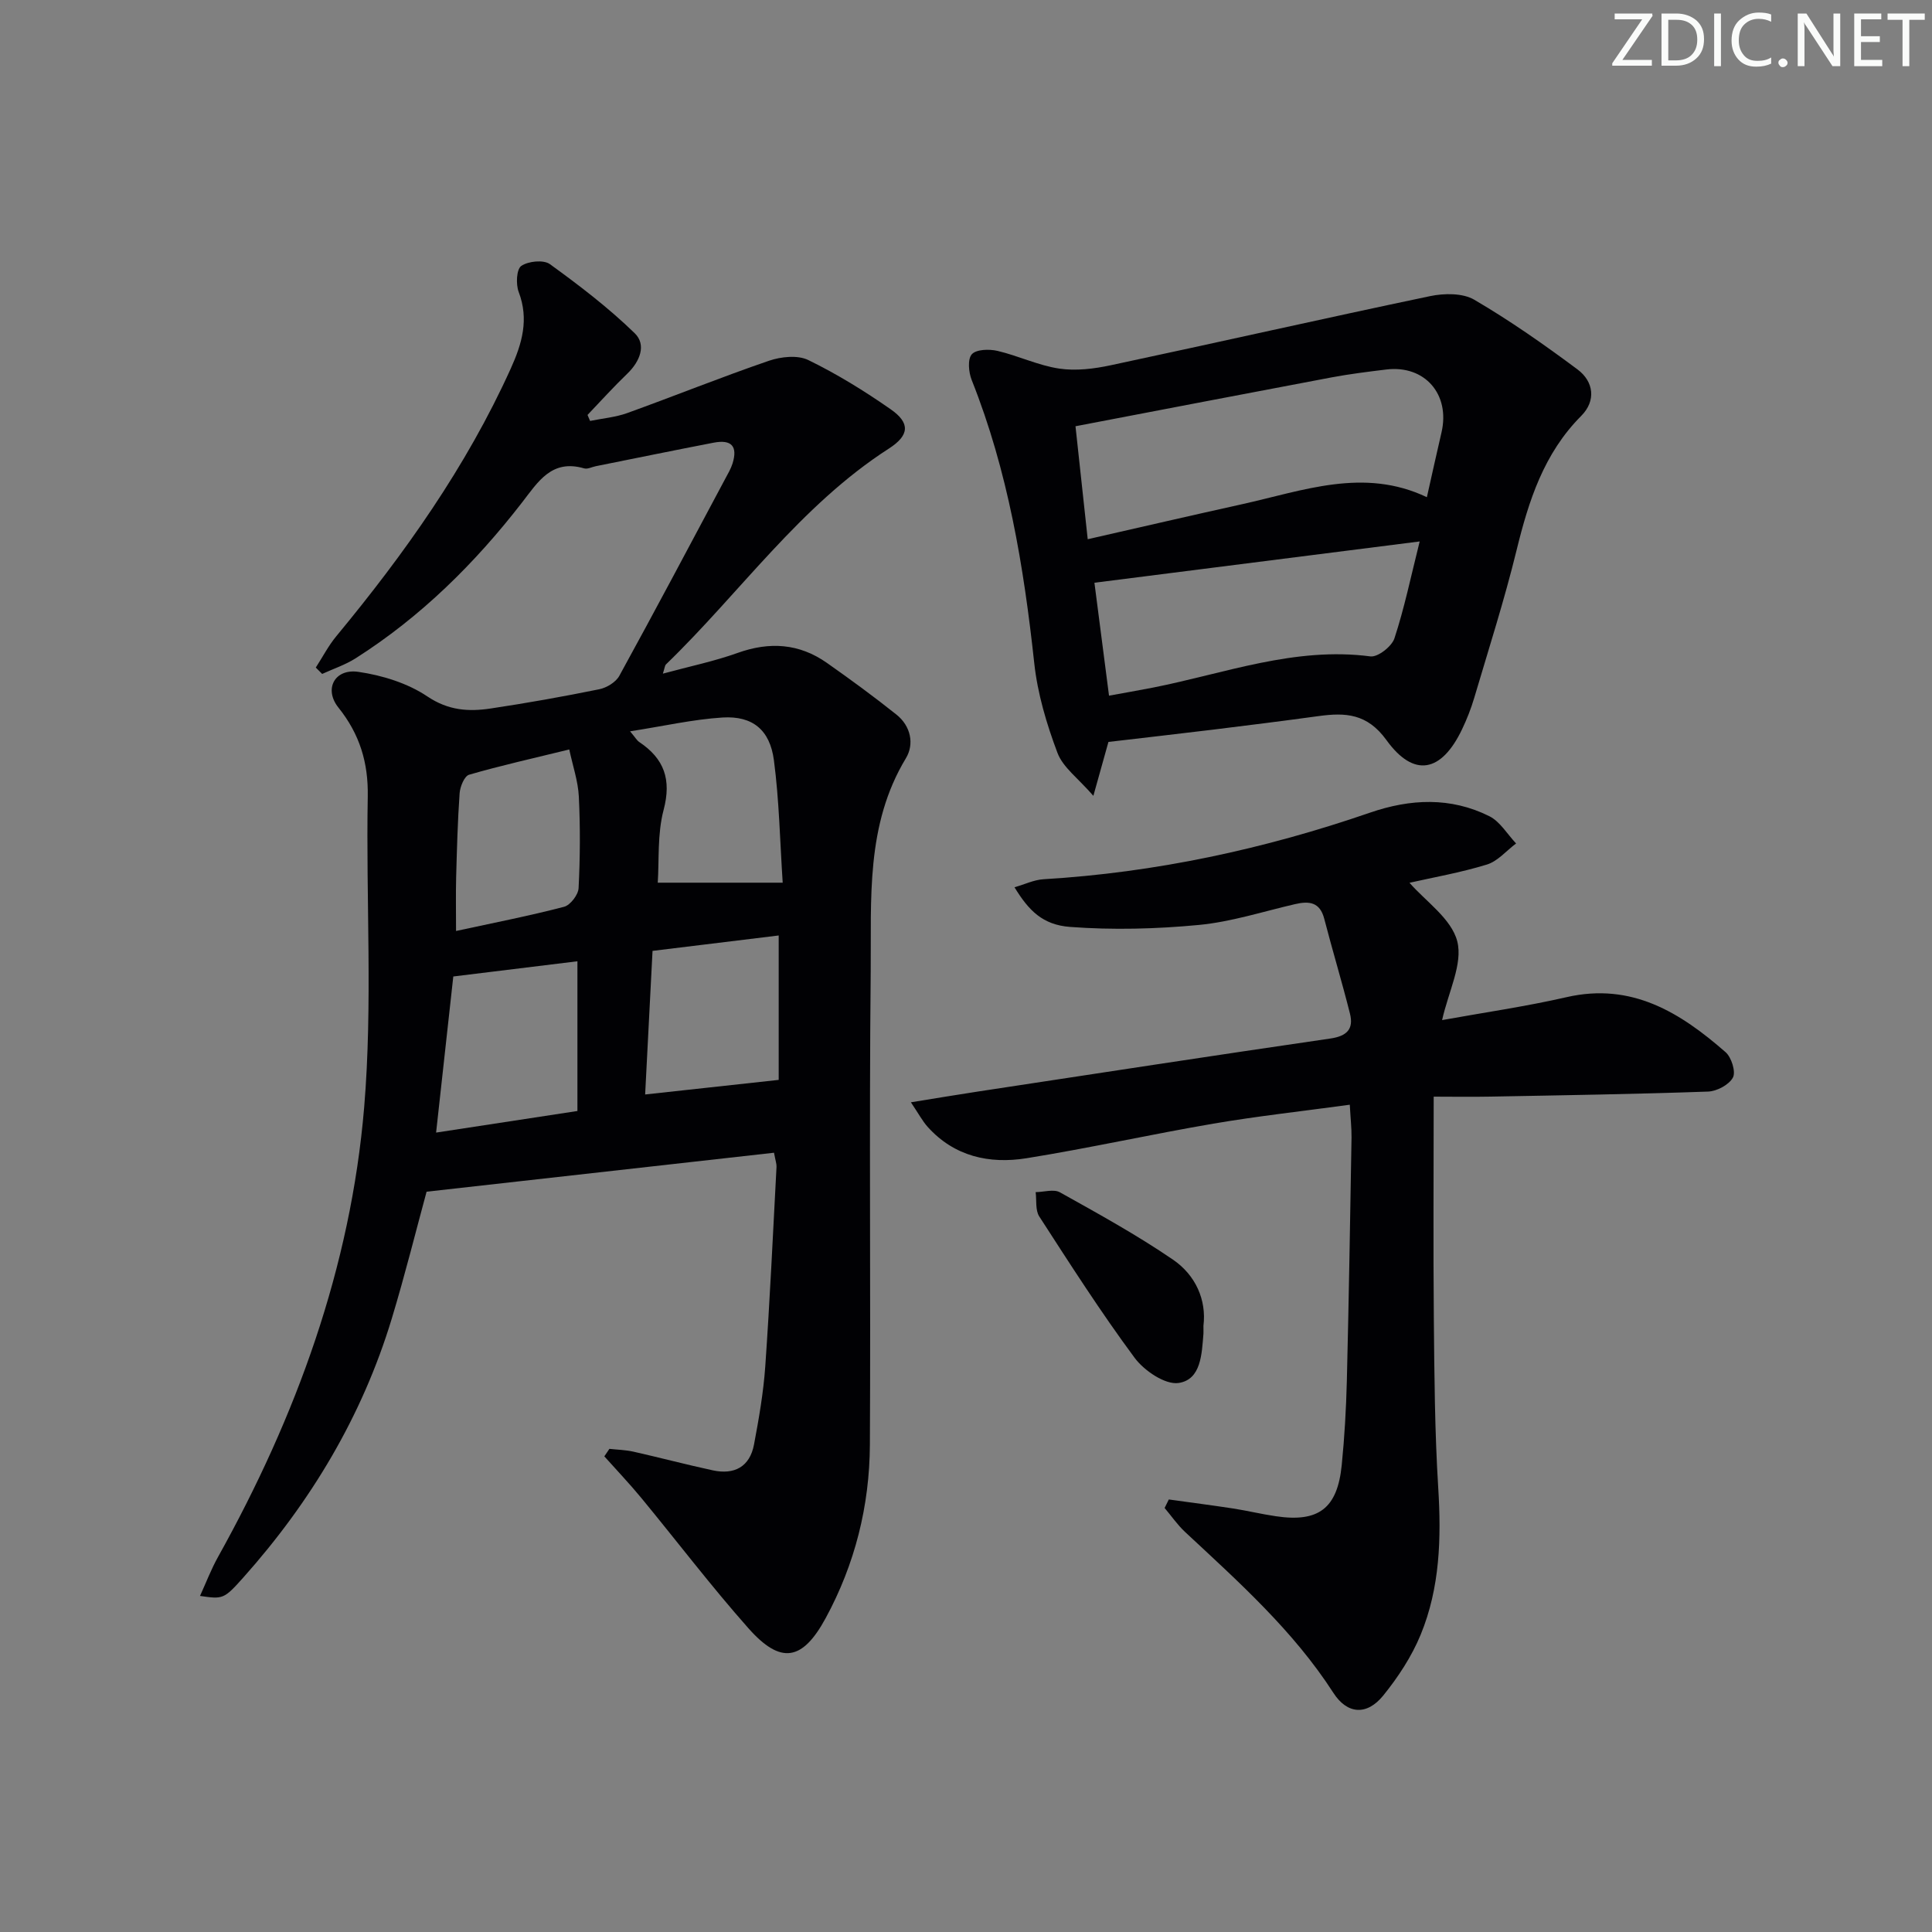 <svg enable-background="new 0 0 400 400" viewBox="0 0 400 400" xmlns="http://www.w3.org/2000/svg"><rect x="0" y="0" width="400" height="400" fill="#808080" stroke="none"/><g fill="#fafbfa"><path d="m342.2 3.2-6.3 9.2h6.1v1.2h-8.2v-.5l6.2-9.1h-5.7v-1.2h7.8v.4z"/><path d="m344 13.7v-10.9h3.1c1.6 0 3 .5 4.1 1.4 1.1 1 1.6 2.2 1.6 3.9s-.5 3-1.6 4-2.5 1.5-4.2 1.5h-3zm1.4-9.6v8.4h1.6c1.4 0 2.5-.4 3.2-1.1.8-.8 1.2-1.8 1.2-3.2s-.4-2.4-1.2-3.1-1.8-1-3.1-1z"/><path d="m356.3 2.8v10.9h-1.4v-10.9z"/><path d="m366.6 13.2c-.8.4-1.8.6-3 .6-1.6 0-2.8-.5-3.7-1.5s-1.4-2.3-1.4-3.9c0-1.7.5-3.2 1.6-4.2s2.4-1.6 4-1.6c1 0 1.9.1 2.6.4v1.5c-.8-.4-1.6-.6-2.6-.6-1.2 0-2.2.4-3 1.2s-1.1 1.9-1.1 3.3c0 1.3.4 2.3 1.1 3.1s1.6 1.1 2.8 1.1c1.1 0 2-.2 2.8-.7v1.3z"/><path d="m368.2 13c0-.3.1-.5.3-.6.2-.2.4-.3.6-.3.3 0 .5.1.7.3s.3.4.3.6-.1.5-.3.6c-.2.2-.4.3-.7.3s-.5-.1-.6-.3c-.2-.2-.3-.4-.3-.6z"/><path d="m381.1 13.7h-1.7l-5.5-8.4c-.2-.2-.3-.5-.4-.7 0 .2.1.8.1 1.5v7.6h-1.4v-10.9h1.8l5.3 8.3c.3.4.4.6.4.8 0-.3-.1-.8-.1-1.6v-7.5h1.4v10.9z"/><path d="m389.7 13.7h-5.8v-10.9h5.6v1.2h-4.2v3.5h3.9v1.2h-3.9v3.7h4.4z"/><path d="m398.4 4.1h-3.1v9.6h-1.4v-9.6h-3.1v-1.3h7.7v1.3z"/></g><path d="m41.41 330.42c1.29-2.83 2.32-5.55 3.73-8.07 16.19-29.07 27.48-59.95 30.26-93.13 1.78-21.31.35-42.87.74-64.31.13-7.04-1.68-12.93-6.07-18.41-3.06-3.82-.8-8.12 4.13-7.4 4.94.72 10.19 2.34 14.28 5.09 4.35 2.92 8.53 3.18 13.08 2.5 7.54-1.13 15.05-2.47 22.52-3.99 1.53-.31 3.42-1.46 4.14-2.77 7.43-13.53 14.66-27.18 21.93-40.8.55-1.03 1.16-2.05 1.51-3.15 1.11-3.57-.18-5.04-3.9-4.33-8.14 1.57-16.27 3.24-24.4 4.87-.81.16-1.72.66-2.43.45-6.71-1.96-9.53 2.78-12.85 7.07-9.75 12.59-20.96 23.68-34.46 32.26-2.13 1.35-4.61 2.17-6.92 3.23-.44-.44-.88-.88-1.32-1.32 1.41-2.17 2.61-4.51 4.25-6.49 14.15-17.11 26.92-35.08 36.12-55.42 2.34-5.17 3.8-10.18 1.64-15.85-.61-1.59-.46-4.7.53-5.39 1.45-1 4.62-1.32 5.93-.37 6.11 4.42 12.16 9.05 17.56 14.3 2.47 2.4 1.09 5.85-1.54 8.38-2.85 2.74-5.5 5.68-8.23 8.54.18.41.36.83.53 1.24 2.57-.53 5.25-.75 7.69-1.63 9.81-3.54 19.49-7.45 29.35-10.83 2.49-.85 5.93-1.22 8.13-.15 5.94 2.89 11.64 6.41 17.07 10.2 4.05 2.82 3.92 5.37-.39 8.14-18.39 11.83-30.76 29.82-46.16 44.7-.2.2-.21.6-.62 1.89 5.52-1.5 10.62-2.55 15.48-4.29 6.62-2.37 12.75-1.97 18.49 2.07 4.89 3.44 9.72 6.97 14.39 10.7 2.95 2.35 3.75 6.07 1.95 9.05-8.35 13.82-7.13 29.18-7.28 44.19-.33 32.65.01 65.31-.17 97.96-.07 12.64-3.09 24.69-9.15 35.86-4.81 8.86-9.3 9.67-16.01 2.09-7.71-8.7-14.76-17.98-22.16-26.96-2.44-2.96-5.1-5.75-7.66-8.62.35-.52.7-1.03 1.05-1.55 1.66.18 3.35.22 4.97.58 5.49 1.24 10.94 2.68 16.44 3.87 4.46.96 7.66-.73 8.53-5.35 1.01-5.35 1.95-10.75 2.33-16.17.96-13.76 1.6-27.55 2.33-41.32.03-.62-.21-1.25-.52-2.92-23.86 2.68-47.59 5.34-71.93 8.07-2.14 7.85-4.44 17.13-7.21 26.28-6.13 20.22-16.75 37.92-30.77 53.64-3.99 4.46-4.19 4.46-8.93 3.77zm78.14-100.4c0-10.72 0-20.76 0-31-8.71 1.07-17.01 2.08-25.7 3.15-1.13 10.24-2.3 20.82-3.56 32.32 10.19-1.56 19.77-3.02 29.26-4.47zm41.67-6.44c0-8.67 0-18.87 0-29.9-8.62 1.05-17.34 2.12-26.12 3.19-.54 10.48-1.04 20.14-1.53 29.73 9.3-1.02 18.05-1.98 27.65-3.02zm-30.77-72.17c1.09 1.29 1.4 1.88 1.89 2.21 5.18 3.46 6.72 7.77 5.05 14.08-1.32 5-.9 10.47-1.21 15.05h25.87c-.57-8.56-.72-17.02-1.82-25.35-.83-6.31-4.44-9.22-10.61-8.85-6.18.39-12.3 1.8-19.17 2.86zm-12.59 3.76c-7.67 1.88-14.27 3.35-20.74 5.23-.97.28-1.86 2.46-1.96 3.82-.41 5.79-.56 11.61-.72 17.42-.09 3.55-.02 7.1-.02 11.11 7.87-1.71 15.18-3.13 22.37-5.01 1.29-.34 2.93-2.48 3-3.86.32-6.31.36-12.66.05-18.97-.16-3.19-1.26-6.36-1.98-9.74z" fill="#010104"/><path d="m279.46 228.72c-9.88 1.35-19.11 2.36-28.25 3.92-12.92 2.21-25.74 5.08-38.68 7.16-7.69 1.23-14.97-.35-20.5-6.53-1.04-1.17-1.79-2.6-3.44-5.05 5.33-.86 9.61-1.58 13.89-2.23 24.3-3.69 48.59-7.43 72.92-10.97 3.47-.5 4.9-1.96 4.09-5.18-1.65-6.57-3.62-13.06-5.32-19.62-.9-3.48-3.14-3.7-6.04-3.03-6.63 1.53-13.2 3.67-19.92 4.31-8.83.84-17.82 1.07-26.66.41-5.7-.43-8.57-3.4-11.51-8.21 2.13-.61 4.03-1.54 5.98-1.66 23.2-1.39 45.7-6.23 67.63-13.79 8.37-2.88 16.68-3.26 24.69.73 2.23 1.11 3.72 3.72 5.55 5.65-2.01 1.5-3.8 3.68-6.06 4.37-5.48 1.68-11.17 2.67-16.01 3.77 3.31 3.81 8.69 7.43 9.89 12.12 1.19 4.66-1.82 10.4-3.14 16.31 8.6-1.56 17.27-2.8 25.78-4.75 13.48-3.09 23.54 3.19 32.92 11.4 1.22 1.07 2.15 4.07 1.51 5.25-.81 1.5-3.33 2.84-5.16 2.9-14.97.53-29.94.76-44.91 1.04-4.1.08-8.21.01-11.88.01 0 16.12-.11 31.08.03 46.04.11 11.65.19 23.32.91 34.94.65 10.43.36 20.69-3.63 30.4-1.86 4.52-4.67 8.81-7.77 12.63-3.37 4.15-7.43 3.89-10.3-.56-8.32-12.91-19.63-22.99-30.71-33.32-1.58-1.47-2.83-3.31-4.24-4.97.29-.59.58-1.18.87-1.76 4.45.62 8.9 1.19 13.34 1.87 2.95.46 5.87 1.17 8.82 1.6 8.85 1.32 12.74-1.61 13.64-10.58.58-5.79.91-11.61 1.06-17.43.41-16.81.69-33.61.97-50.42.02-1.96-.21-3.94-.36-6.77z" fill="#010104"/><path d="m229.49 153.61c-.86 3.08-1.74 6.23-3.12 11.16-3.13-3.62-6.29-5.87-7.43-8.89-2.25-5.97-4.13-12.28-4.81-18.59-2.17-20.04-5.44-39.76-12.95-58.61-.64-1.61-.88-4.31.02-5.33.91-1.03 3.6-1.1 5.29-.71 4.32 1.01 8.45 3.02 12.8 3.67 3.47.52 7.24.05 10.73-.7 22.04-4.69 44.02-9.68 66.07-14.3 2.92-.61 6.74-.66 9.15.75 7.4 4.33 14.47 9.29 21.36 14.42 3.41 2.54 3.86 6.53.78 9.62-7.76 7.79-10.88 17.56-13.4 27.86-2.52 10.29-5.76 20.4-8.77 30.57-.66 2.22-1.52 4.4-2.52 6.49-4.26 8.9-9.96 10.07-15.64 2.21-3.99-5.52-8.5-5.73-14.06-4.97-7.23.99-14.47 1.9-21.72 2.79-7.24.88-14.47 1.7-21.78 2.56zm-4.29-41.97c11.2-2.55 21.52-4.94 31.87-7.23 12.68-2.8 25.28-7.7 38.35-1.47 1.06-4.72 2.02-9.08 3.03-13.42 1.83-7.89-3.47-13.98-11.42-13.02-3.78.46-7.57.93-11.32 1.63-17.52 3.3-35.03 6.68-53.04 10.12.87 8 1.65 15.2 2.53 23.39zm68.73.46c-22.95 2.91-45.04 5.72-67.34 8.55.97 7.52 1.96 15.17 3.02 23.38 3.06-.56 6.09-1.08 9.1-1.67 14.88-2.94 29.36-8.51 45.02-6.46 1.53.2 4.42-2.06 4.97-3.73 2.05-6.23 3.38-12.68 5.23-20.07z" fill="#010104"/><path d="m249.16 274.49c0 .99.02 1.33 0 1.66-.35 4.17-.47 9.47-5.13 10.18-2.78.42-7.14-2.54-9.12-5.21-7-9.45-13.35-19.38-19.74-29.26-.84-1.3-.53-3.34-.75-5.04 1.7-.02 3.75-.68 5.03.04 7.92 4.42 15.9 8.81 23.38 13.92 4.71 3.21 6.99 8.36 6.33 13.71z" fill="#010104"/></svg>
